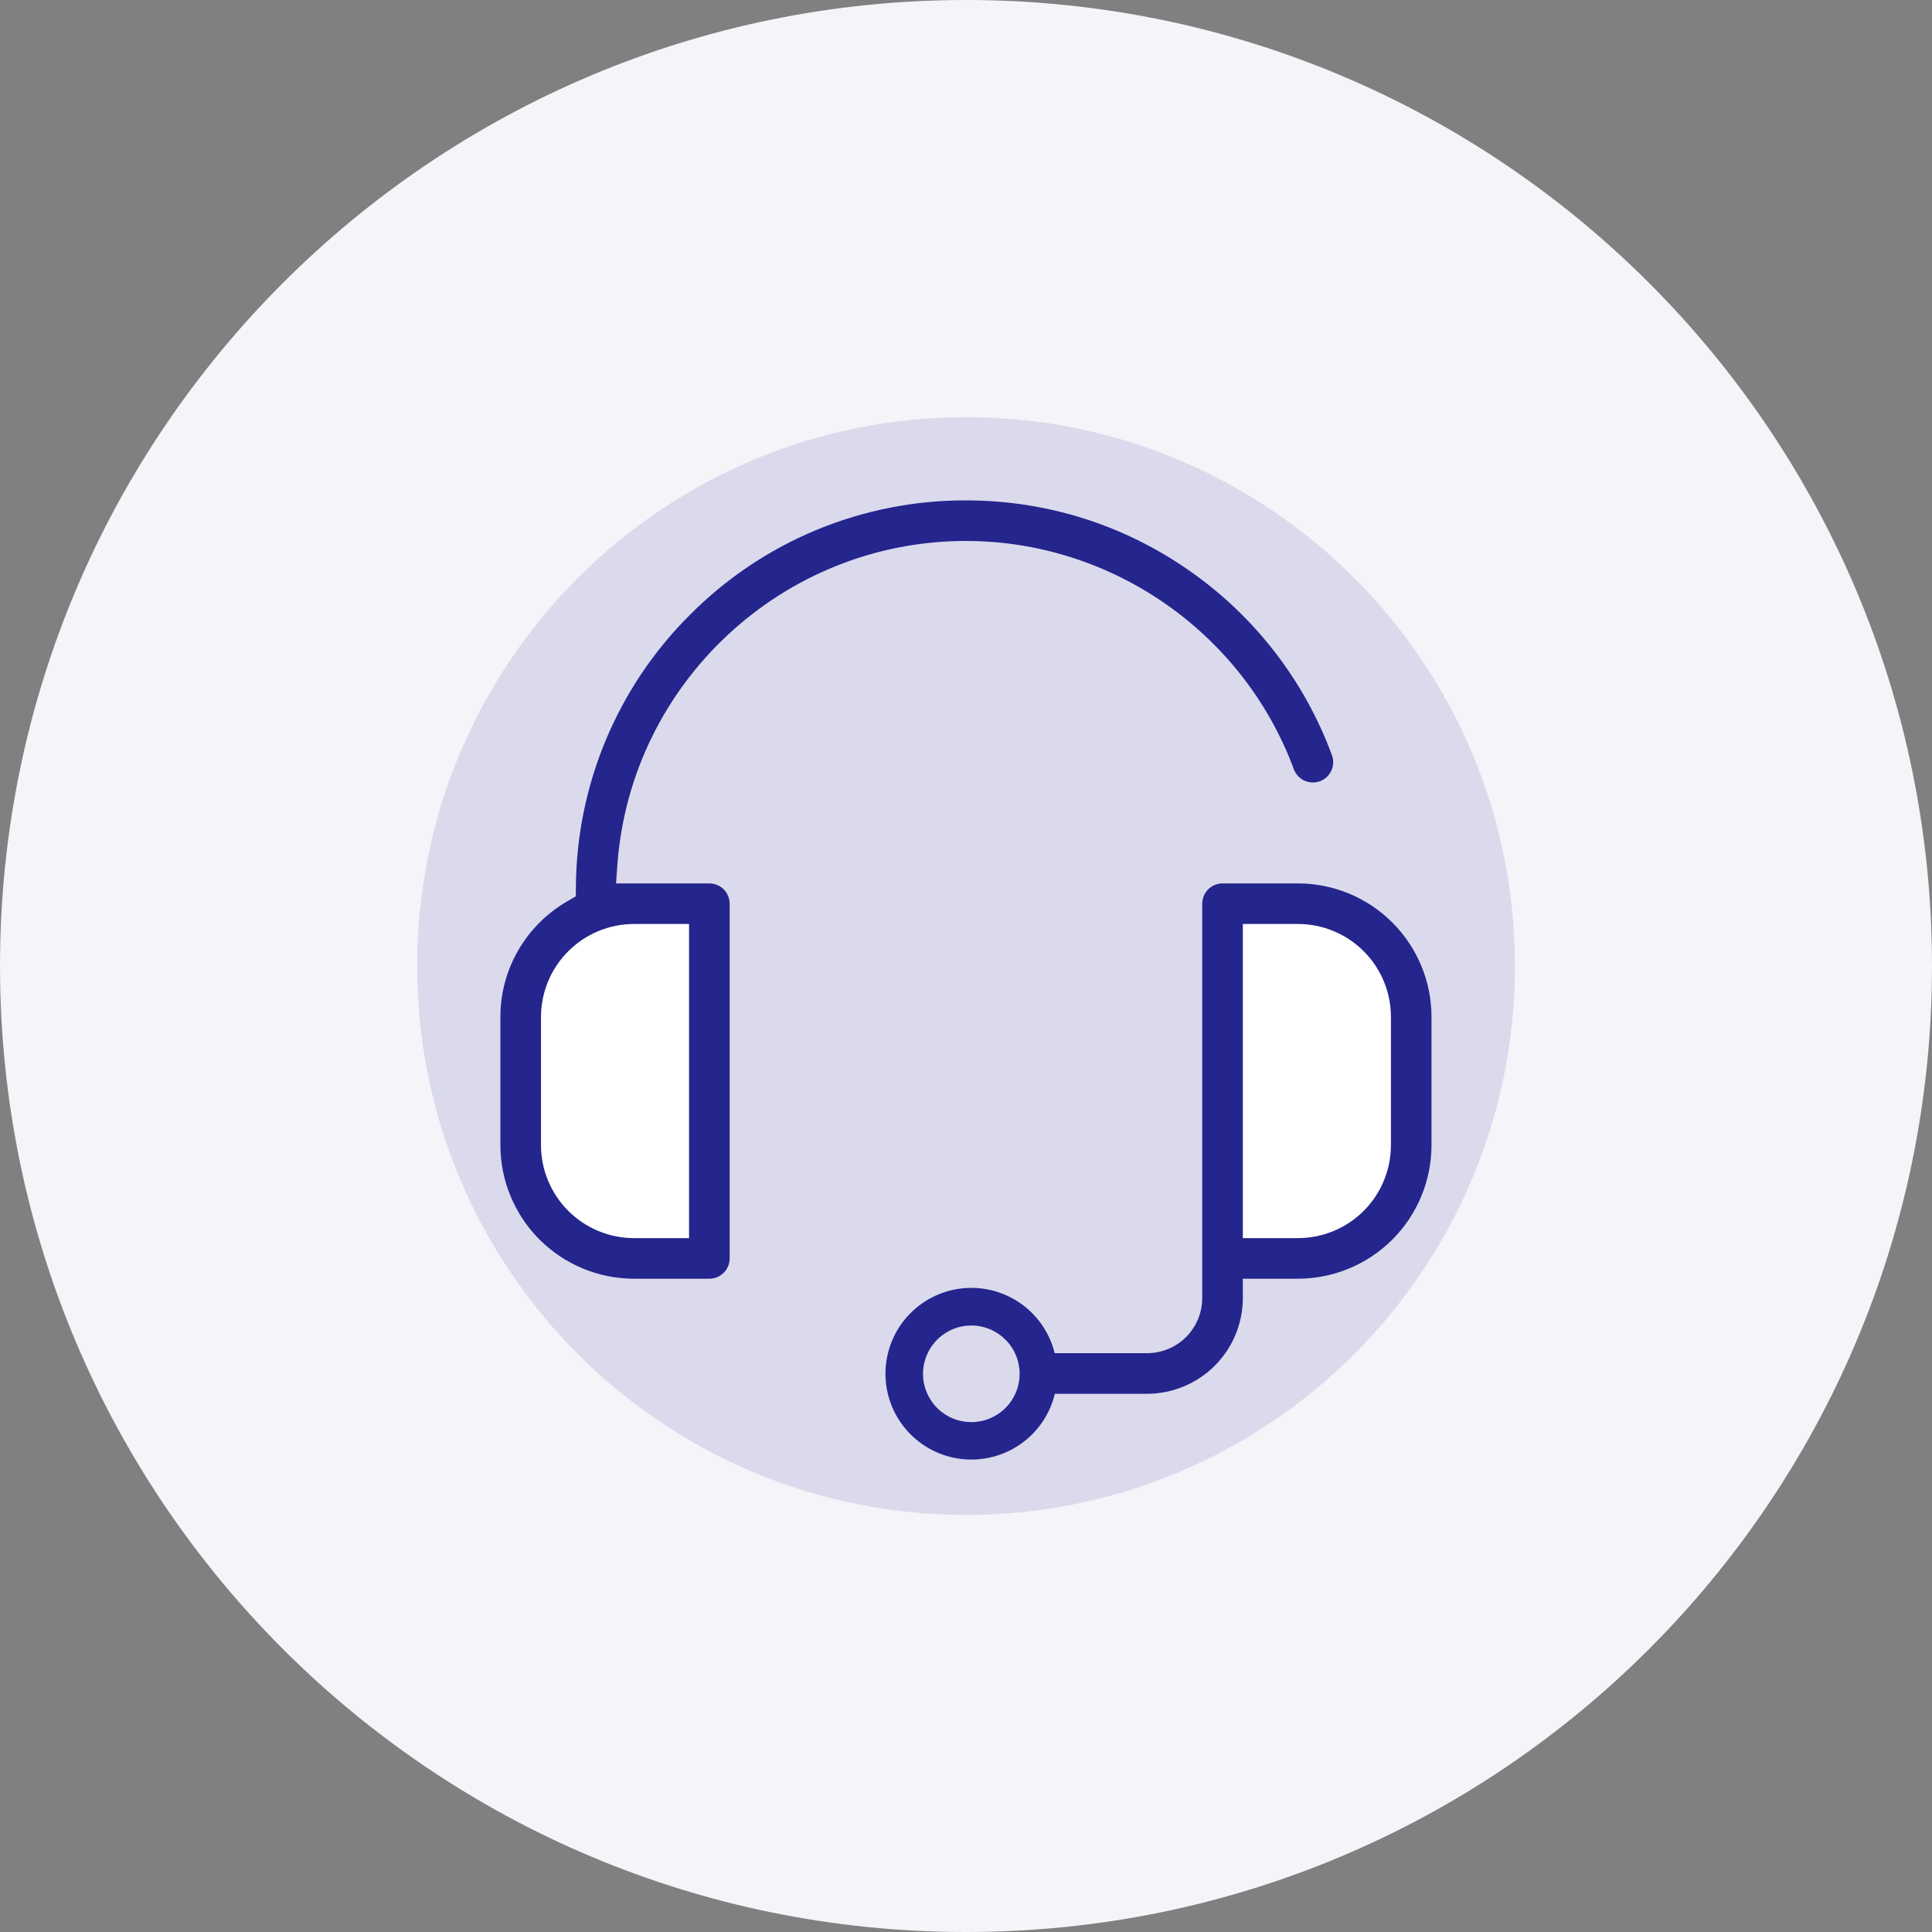 <svg width="72" height="72" viewBox="0 0 72 72" fill="none" xmlns="http://www.w3.org/2000/svg">
<rect x="0" y="0" width="72" height="72" fill="#808080" stroke="none"/>
<g clip-path="url(#clip0_231_333)">
<path fill-rule="evenodd" clip-rule="evenodd" d="M72 36C72 55.882 55.882 72 36 72C16.118 72 0 55.882 0 36C0 16.118 16.118 0 36 0C55.882 0 72 16.118 72 36Z" fill="#F4F4F9"/>
<path opacity="0.3" d="M36.002 56.457C47.299 56.457 56.457 47.299 56.457 36.002C56.457 24.705 47.299 15.547 36.002 15.547C24.705 15.547 15.547 24.705 15.547 36.002C15.547 47.299 24.705 56.457 36.002 56.457Z" fill="#9F9FCD"/>
<path d="M24 34H26V47H24C22.939 47 21.922 46.579 21.172 45.828C20.421 45.078 20 44.061 20 43V38C20 36.939 20.421 35.922 21.172 35.172C21.922 34.421 22.939 34 24 34ZM48 34H46V47H48C49.061 47 50.078 46.579 50.828 45.828C51.579 45.078 52 44.061 52 43V38C52 36.939 51.579 35.922 50.828 35.172C50.078 34.421 49.061 34 48 34Z" fill="white"/>
<path d="M39.311 51.943C39.128 52.704 38.672 53.372 38.029 53.819C37.387 54.267 36.602 54.464 35.825 54.372C35.047 54.28 34.33 53.907 33.809 53.322C33.288 52.737 33 51.982 32.998 51.199C32.998 50.416 33.283 49.661 33.802 49.075C34.32 48.489 35.035 48.114 35.811 48.019C36.587 47.924 37.372 48.117 38.016 48.561C38.659 49.005 39.118 49.67 39.305 50.429H42.748C43.294 50.429 43.816 50.212 44.202 49.827C44.587 49.441 44.804 48.919 44.804 48.373V33.678C44.804 33.261 45.143 32.922 45.561 32.922H48.373C49.692 32.923 50.957 33.448 51.889 34.38C52.822 35.313 53.347 36.578 53.348 37.897V42.678C53.347 43.998 52.822 45.262 51.889 46.195C50.957 47.127 49.692 47.652 48.373 47.654H46.317V48.373C46.316 49.32 45.94 50.227 45.271 50.896C44.602 51.565 43.695 51.941 42.748 51.943H39.311ZM26.436 32.922C26.853 32.922 27.192 33.261 27.192 33.678V46.897C27.193 46.996 27.173 47.094 27.135 47.186C27.097 47.278 27.042 47.361 26.971 47.432C26.901 47.502 26.818 47.558 26.726 47.596C26.634 47.634 26.536 47.654 26.436 47.654H23.623C22.305 47.652 21.04 47.127 20.107 46.195C19.175 45.262 18.65 43.998 18.648 42.678V37.897C18.648 36.105 19.61 34.477 21.138 33.59L21.458 33.404L21.462 33.035C21.491 29.23 23.02 25.59 25.718 22.907C27.065 21.552 28.667 20.478 30.432 19.747C32.196 19.017 34.089 18.643 35.998 18.648C39.028 18.648 41.931 19.572 44.395 21.317C46.793 23.01 48.621 25.389 49.637 28.142C49.707 28.331 49.699 28.539 49.615 28.721C49.531 28.903 49.379 29.045 49.19 29.114C49.002 29.184 48.794 29.176 48.612 29.092C48.43 29.009 48.288 28.856 48.218 28.668C46.335 23.578 41.426 20.16 35.998 20.16C29.174 20.16 23.505 25.453 23.008 32.224L22.958 32.922H26.435L26.436 32.922ZM23.623 46.141H25.679V34.434H23.623C22.706 34.436 21.826 34.801 21.177 35.45C20.528 36.099 20.163 36.979 20.161 37.897V42.678C20.163 43.596 20.528 44.476 21.177 45.125C21.826 45.774 22.706 46.139 23.623 46.141ZM51.836 42.678V37.897C51.835 36.978 51.47 36.098 50.821 35.449C50.172 34.8 49.291 34.435 48.373 34.434H46.317V46.141H48.373C49.291 46.14 50.172 45.775 50.821 45.126C51.47 44.477 51.835 43.596 51.836 42.678ZM36.198 52.998C36.676 52.998 37.134 52.809 37.471 52.471C37.809 52.134 37.998 51.676 37.998 51.199C37.998 50.721 37.809 50.263 37.471 49.926C37.134 49.588 36.676 49.398 36.198 49.398C35.721 49.398 35.263 49.588 34.926 49.926C34.588 50.263 34.398 50.721 34.398 51.199C34.398 51.676 34.588 52.134 34.926 52.471C35.263 52.809 35.721 52.998 36.198 52.998Z" fill="#25258E"/>
</g>
<defs>
<clipPath id="clip0_231_333">
<rect width="72" height="72" fill="white"/>
</clipPath>
</defs>
</svg>
